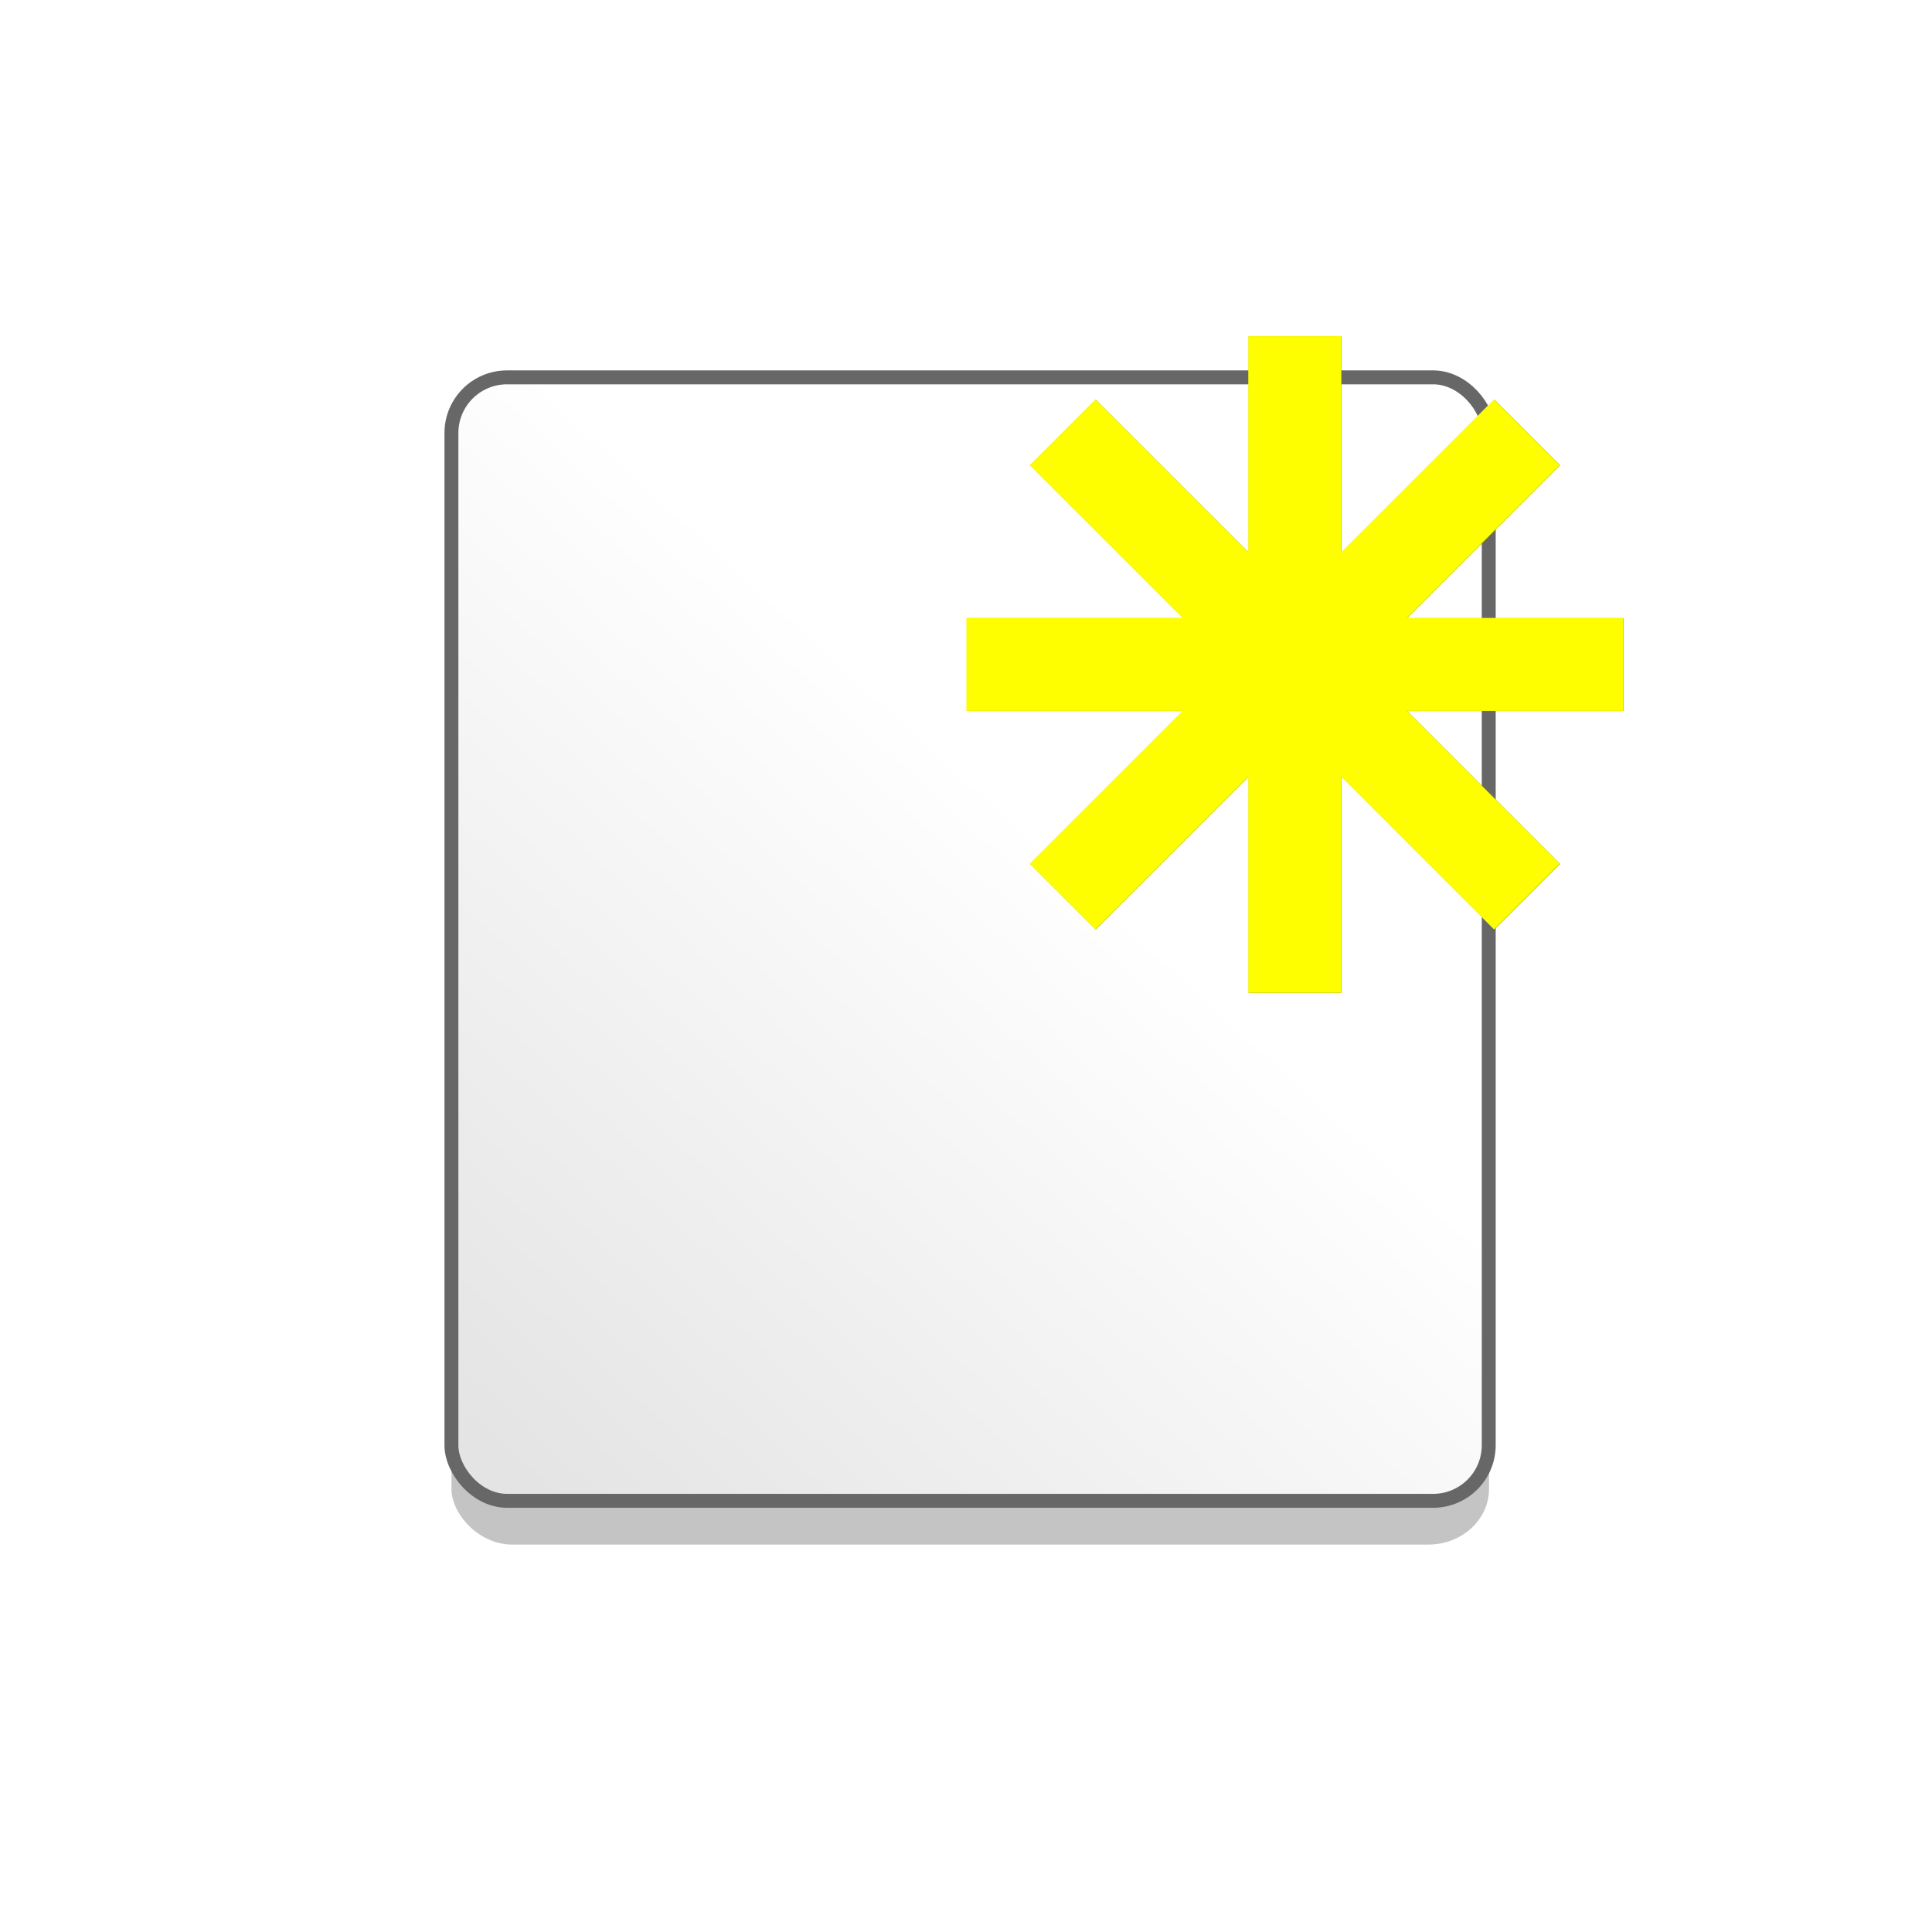 <?xml version="1.0" encoding="UTF-8" standalone="no"?>
<!-- Created with Inkscape (http://www.inkscape.org/) -->
<svg
   xmlns:dc="http://purl.org/dc/elements/1.1/"
   xmlns:cc="http://creativecommons.org/ns#"
   xmlns:rdf="http://www.w3.org/1999/02/22-rdf-syntax-ns#"
   xmlns:svg="http://www.w3.org/2000/svg"
   xmlns="http://www.w3.org/2000/svg"
   xmlns:xlink="http://www.w3.org/1999/xlink"
   xmlns:sodipodi="http://sodipodi.sourceforge.net/DTD/sodipodi-0.dtd"
   xmlns:inkscape="http://www.inkscape.org/namespaces/inkscape"
   width="32"
   height="32"
   id="svg2"
   sodipodi:version="0.32"
   inkscape:version="0.46"
   version="1.0"
   inkscape:export-filename="e17_icon_new.png"
   inkscape:export-xdpi="90"
   inkscape:export-ydpi="90"
   sodipodi:docname="widgets.svg"
   inkscape:output_extension="org.inkscape.output.svg.inkscape">
  <defs
     id="defs4">
    <linearGradient
       id="linearGradient3670">
      <stop
         id="stop3672"
         offset="0"
         style="stop-color:#ffffff;stop-opacity:1;" />
      <stop
         id="stop3674"
         offset="1"
         style="stop-color:#e4e4e4;stop-opacity:1;" />
    </linearGradient>
    <linearGradient
       id="linearGradient3600">
      <stop
         id="stop3602"
         offset="0"
         style="stop-color:#e5e5e5;stop-opacity:1;" />
      <stop
         id="stop3604"
         offset="1"
         style="stop-color:#d5d5d5;stop-opacity:0;" />
    </linearGradient>
    <linearGradient
       inkscape:collect="always"
       id="linearGradient3550">
      <stop
         style="stop-color:#ffffff;stop-opacity:1;"
         offset="0"
         id="stop3552" />
      <stop
         style="stop-color:#ffffff;stop-opacity:0;"
         offset="1"
         id="stop3554" />
    </linearGradient>
    <linearGradient
       inkscape:collect="always"
       id="linearGradient3542">
      <stop
         style="stop-color:#ffffff;stop-opacity:1;"
         offset="0"
         id="stop3544" />
      <stop
         style="stop-color:#ffffff;stop-opacity:0;"
         offset="1"
         id="stop3546" />
    </linearGradient>
    <linearGradient
       id="linearGradient3372">
      <stop
         style="stop-color:#ffffff;stop-opacity:1;"
         offset="0"
         id="stop3374" />
      <stop
         style="stop-color:#ffffff;stop-opacity:0;"
         offset="1"
         id="stop3376" />
    </linearGradient>
    <linearGradient
       id="linearGradient3316">
      <stop
         id="stop3318"
         offset="0"
         style="stop-color:#fdfdfd;stop-opacity:1;" />
      <stop
         id="stop3320"
         offset="1"
         style="stop-color:#f6f6f6;stop-opacity:0.744;" />
    </linearGradient>
    <linearGradient
       id="linearGradient3182">
      <stop
         id="stop3184"
         offset="0"
         style="stop-color:#ffffff;stop-opacity:0.397;" />
      <stop
         id="stop3186"
         offset="1"
         style="stop-color:#f6f6f6;stop-opacity:0" />
    </linearGradient>
    <linearGradient
       inkscape:collect="always"
       id="linearGradient3172">
      <stop
         style="stop-color:#ececec;stop-opacity:1;"
         offset="0"
         id="stop3174" />
      <stop
         style="stop-color:#f6f6f6;stop-opacity:0"
         offset="1"
         id="stop3176" />
    </linearGradient>
    <linearGradient
       id="linearGradient3164">
      <stop
         style="stop-color:#ffffff;stop-opacity:0.704"
         offset="0"
         id="stop3166" />
      <stop
         style="stop-color:#f6f6f6;stop-opacity:0"
         offset="1"
         id="stop3168" />
    </linearGradient>
    <inkscape:perspective
       sodipodi:type="inkscape:persp3d"
       inkscape:vp_x="0 : 526.18109 : 1"
       inkscape:vp_y="0 : 1000 : 0"
       inkscape:vp_z="744.09448 : 526.18109 : 1"
       inkscape:persp3d-origin="372.04724 : 350.78739 : 1"
       id="perspective10" />
    <filter
       inkscape:collect="always"
       id="filter3312">
      <feGaussianBlur
         inkscape:collect="always"
         stdDeviation="0.914"
         id="feGaussianBlur3314" />
    </filter>
    <linearGradient
       inkscape:collect="always"
       xlink:href="#linearGradient3164"
       id="linearGradient3330"
       gradientUnits="userSpaceOnUse"
       x1="16"
       y1="0"
       x2="16"
       y2="11" />
    <linearGradient
       inkscape:collect="always"
       xlink:href="#linearGradient3172"
       id="linearGradient3332"
       gradientUnits="userSpaceOnUse"
       x1="16"
       y1="5"
       x2="16"
       y2="11" />
    <radialGradient
       inkscape:collect="always"
       xlink:href="#linearGradient3182"
       id="radialGradient3334"
       gradientUnits="userSpaceOnUse"
       gradientTransform="matrix(0.706,0,0,0.565,1.47,4.351)"
       cx="3.584"
       cy="13.541"
       fx="3.584"
       fy="13.541"
       r="14.162" />
    <linearGradient
       inkscape:collect="always"
       xlink:href="#linearGradient3172"
       id="linearGradient3336"
       gradientUnits="userSpaceOnUse"
       x1="16"
       y1="5"
       x2="4"
       y2="12" />
    <radialGradient
       inkscape:collect="always"
       xlink:href="#linearGradient3182"
       id="radialGradient3338"
       gradientUnits="userSpaceOnUse"
       gradientTransform="matrix(-0.706,0,0,0.565,30.655,4.351)"
       cx="3.584"
       cy="13.541"
       fx="3.584"
       fy="13.541"
       r="14.162" />
    <linearGradient
       inkscape:collect="always"
       xlink:href="#linearGradient3316"
       id="linearGradient3340"
       gradientUnits="userSpaceOnUse"
       gradientTransform="matrix(-1,0,0,1,32.125,0)"
       x1="16"
       y1="5"
       x2="4"
       y2="12" />
    <filter
       inkscape:collect="always"
       id="filter3538"
       x="-0.094"
       width="1.188"
       y="-0.329"
       height="1.657">
      <feGaussianBlur
         inkscape:collect="always"
         stdDeviation="1.096"
         id="feGaussianBlur3540" />
    </filter>
    <linearGradient
       inkscape:collect="always"
       xlink:href="#linearGradient3542"
       id="linearGradient3564"
       gradientUnits="userSpaceOnUse"
       x1="16"
       y1="15"
       x2="16"
       y2="24" />
    <linearGradient
       inkscape:collect="always"
       xlink:href="#linearGradient3372"
       id="linearGradient3566"
       gradientUnits="userSpaceOnUse"
       x1="15"
       y1="10"
       x2="15"
       y2="16" />
    <linearGradient
       inkscape:collect="always"
       xlink:href="#linearGradient3550"
       id="linearGradient3568"
       gradientUnits="userSpaceOnUse"
       x1="15"
       y1="17"
       x2="15"
       y2="23" />
    <filter
       inkscape:collect="always"
       id="filter3658">
      <feGaussianBlur
         inkscape:collect="always"
         stdDeviation="0.835"
         id="feGaussianBlur3660" />
    </filter>
    <filter
       inkscape:collect="always"
       id="filter3745">
      <feGaussianBlur
         inkscape:collect="always"
         stdDeviation="0.535"
         id="feGaussianBlur3747" />
    </filter>
    <linearGradient
       inkscape:collect="always"
       xlink:href="#linearGradient3670"
       id="linearGradient3794"
       gradientUnits="userSpaceOnUse"
       x1="14.51"
       y1="12.49"
       x2="1.491"
       y2="25.509"
       gradientTransform="matrix(1.091,0,0,1,-0.244,1.075367e-2)" />
    <linearGradient
       inkscape:collect="always"
       xlink:href="#linearGradient3670"
       id="linearGradient3803"
       gradientUnits="userSpaceOnUse"
       gradientTransform="matrix(1.091,0,0,1,-0.244,1.075367e-2)"
       x1="14.51"
       y1="12.49"
       x2="1.491"
       y2="25.509" />
    <linearGradient
       inkscape:collect="always"
       xlink:href="#linearGradient3670"
       id="linearGradient3808"
       gradientUnits="userSpaceOnUse"
       gradientTransform="matrix(1.091,0,0,1,-0.244,1.075367e-2)"
       x1="14.51"
       y1="12.49"
       x2="1.491"
       y2="25.509" />
  </defs>
  <sodipodi:namedview
     id="base"
     pagecolor="#ffffff"
     bordercolor="#666666"
     borderopacity="1.0"
     gridtolerance="10000"
     guidetolerance="10"
     objecttolerance="10"
     inkscape:pageopacity="0.0"
     inkscape:pageshadow="2"
     inkscape:zoom="11.2"
     inkscape:cx="15.459931"
     inkscape:cy="16.111122"
     inkscape:document-units="px"
     inkscape:current-layer="layer1"
     showgrid="true"
     inkscape:window-width="1021"
     inkscape:window-height="953"
     inkscape:window-x="21"
     inkscape:window-y="94"
     showguides="true">
    <inkscape:grid
       type="xygrid"
       id="grid2385"
       visible="true"
       enabled="true" />
  </sodipodi:namedview>
  <g
     inkscape:label="Layer 1"
     inkscape:groupmode="layer"
     id="layer1">
    <g
       id="g3322"
       transform="matrix(0.769,0,0,0.769,-28.156,-22.925)">
      <path
         style="opacity:0.841;fill:#000000;fill-opacity:1;fill-rule:evenodd;stroke:none;stroke-width:2.63;stroke-linejoin:bevel;stroke-miterlimit:4;stroke-dasharray:none;stroke-opacity:1;filter:url(#filter3312)"
         d="M 13.531,3 C 12.76,3 12.125,3.635 12.125,4.406 L 12.125,13.125 L 3.406,13.125 C 2.635,13.125 2,13.76 2,14.531 L 2,19.594 C 2,20.365 2.635,21 3.406,21 L 12.125,21 L 12.125,29.719 C 12.125,30.49 12.76,31.125 13.531,31.125 L 18.594,31.125 C 19.365,31.125 20,30.49 20,29.719 L 20,21 L 28.719,21 C 29.49,21 30.125,20.365 30.125,19.594 L 30.125,14.531 C 30.125,13.76 29.49,13.125 28.719,13.125 L 20,13.125 L 20,4.406 C 20,3.635 19.365,3 18.594,3 L 13.531,3 z"
         id="path3202" />
      <path
         id="rect2387"
         d="M 13.531,2 C 12.76,2 12.125,2.635 12.125,3.406 L 12.125,12.125 L 3.406,12.125 C 2.635,12.125 2,12.76 2,13.531 L 2,18.594 C 2,19.365 2.635,20 3.406,20 L 12.125,20 L 12.125,28.719 C 12.125,29.49 12.76,30.125 13.531,30.125 L 18.594,30.125 C 19.365,30.125 20,29.49 20,28.719 L 20,20 L 28.719,20 C 29.49,20 30.125,19.365 30.125,18.594 L 30.125,13.531 C 30.125,12.76 29.49,12.125 28.719,12.125 L 20,12.125 L 20,3.406 C 20,2.635 19.365,2 18.594,2 L 13.531,2 z"
         style="opacity:1;fill:#71c837;fill-opacity:1;fill-rule:evenodd;stroke:none;stroke-width:2.63;stroke-linejoin:bevel;stroke-miterlimit:4;stroke-dasharray:none;stroke-opacity:1" />
      <path
         style="opacity:1;fill:url(#linearGradient3330);fill-opacity:1;fill-rule:evenodd;stroke:url(#linearGradient3332);stroke-width:0.2;stroke-linecap:round;stroke-linejoin:round;stroke-miterlimit:4;stroke-dasharray:none;stroke-opacity:1"
         d="M 13.531,2 C 12.76,2 12.125,2.635 12.125,3.406 L 12.125,12.125 L 3.406,12.125 C 2.635,12.125 2,12.76 2,13.531 L 2,18.594 C 2,19.365 2.635,20 3.406,20 L 12.125,20 L 12.125,28.719 C 12.125,29.49 12.76,30.125 13.531,30.125 L 18.594,30.125 C 19.365,30.125 20,29.49 20,28.719 L 20,20 L 28.719,20 C 29.49,20 30.125,19.365 30.125,18.594 L 30.125,13.531 C 30.125,12.76 29.49,12.125 28.719,12.125 L 20,12.125 L 20,3.406 C 20,2.635 19.365,2 18.594,2 L 13.531,2 z"
         id="path2392" />
      <path
         id="path3180"
         d="M 13.531,2 C 12.76,2 12.125,2.635 12.125,3.406 L 12.125,12.125 L 3.406,12.125 C 2.635,12.125 2,12.76 2,13.531 L 2,18.594 C 2,19.365 2.635,20 3.406,20 L 12.125,20 L 12.125,28.719 C 12.125,29.49 12.76,30.125 13.531,30.125 L 18.594,30.125 C 19.365,30.125 20,29.49 20,28.719 L 20,20 L 28.719,20 C 29.49,20 30.125,19.365 30.125,18.594 L 30.125,13.531 C 30.125,12.76 29.49,12.125 28.719,12.125 L 20,12.125 L 20,3.406 C 20,2.635 19.365,2 18.594,2 L 13.531,2 z"
         style="opacity:1;fill:url(#radialGradient3334);fill-opacity:1;fill-rule:evenodd;stroke:url(#linearGradient3336);stroke-width:0.2;stroke-linecap:round;stroke-linejoin:round;stroke-miterlimit:4;stroke-dasharray:none;stroke-opacity:1" />
      <path
         style="opacity:1;fill:url(#radialGradient3338);fill-opacity:1;fill-rule:evenodd;stroke:url(#linearGradient3340);stroke-width:1;stroke-linecap:round;stroke-linejoin:round;stroke-miterlimit:4;stroke-dasharray:none;stroke-opacity:1"
         d="M 18.594,2 C 19.365,2 20,2.635 20,3.406 L 20,12.125 L 28.719,12.125 C 29.49,12.125 30.125,12.76 30.125,13.531 L 30.125,18.594 C 30.125,19.365 29.49,20 28.719,20 L 20,20 L 20,28.719 C 20,29.49 19.365,30.125 18.594,30.125 L 13.531,30.125 C 12.76,30.125 12.125,29.49 12.125,28.719 L 12.125,20 L 3.406,20 C 2.635,20 2,19.365 2,18.594 L 2,13.531 C 2,12.76 2.635,12.125 3.406,12.125 L 12.125,12.125 L 12.125,3.406 C 12.125,2.635 12.76,2 13.531,2 L 18.594,2 z"
         id="path3194" />
      <path
         id="path3200"
         d="M 18.594,2 C 19.365,2 20,2.635 20,3.406 L 20,12.125 L 28.719,12.125 C 29.49,12.125 30.125,12.76 30.125,13.531 L 30.125,18.594 C 30.125,19.365 29.49,20 28.719,20 L 20,20 L 20,28.719 C 20,29.49 19.365,30.125 18.594,30.125 L 13.531,30.125 C 12.76,30.125 12.125,29.49 12.125,28.719 L 12.125,20 L 3.406,20 C 2.635,20 2,19.365 2,18.594 L 2,13.531 C 2,12.76 2.635,12.125 3.406,12.125 L 12.125,12.125 L 12.125,3.406 C 12.125,2.635 12.76,2 13.531,2 L 18.594,2 z"
         style="opacity:1;fill:#000000;fill-opacity:0;fill-rule:evenodd;stroke:none;stroke-width:0.2;stroke-linecap:round;stroke-linejoin:round;stroke-miterlimit:4;stroke-dasharray:none;stroke-opacity:1" />
    </g>
    <g
       id="g3558"
       transform="matrix(0.778,0,0,0.778,-11.556,-43.111)">
      <rect
         ry="1.238"
         y="13"
         x="2"
         height="8"
         width="28"
         id="rect3384"
         style="opacity:1;fill:#000000;fill-opacity:1;fill-rule:evenodd;stroke:none;stroke-width:1;stroke-linecap:round;stroke-linejoin:round;stroke-miterlimit:4;stroke-dasharray:none;stroke-opacity:1;filter:url(#filter3538)" />
      <rect
         ry="1.238"
         y="12"
         x="2"
         height="8"
         width="28"
         id="rect3368"
         style="opacity:1;fill:#ec3434;fill-opacity:1;fill-rule:evenodd;stroke:url(#linearGradient3564);stroke-width:1;stroke-linecap:round;stroke-linejoin:round;stroke-miterlimit:4;stroke-dasharray:none;stroke-opacity:1" />
      <rect
         style="opacity:1;fill:url(#linearGradient3566);fill-opacity:1;fill-rule:evenodd;stroke:none;stroke-width:1;stroke-linecap:round;stroke-linejoin:round;stroke-miterlimit:4;stroke-dasharray:none;stroke-opacity:1"
         id="rect3370"
         width="28"
         height="8"
         x="2"
         y="12"
         ry="1.238" />
      <rect
         style="opacity:1;fill:none;fill-opacity:1;fill-rule:evenodd;stroke:url(#linearGradient3568);stroke-width:1;stroke-linecap:round;stroke-linejoin:round;stroke-miterlimit:4;stroke-dasharray:none;stroke-opacity:1"
         id="rect3382"
         width="28"
         height="8"
         x="2"
         y="12"
         ry="1.238" />
    </g>
    <g
       id="g3811"
       transform="matrix(0.716,0,0,0.716,5.309,4.095)">
      <rect
         transform="matrix(1.091,0,0,1,-0.244,1.011)"
         style="opacity:0.482;fill:#000000;fill-opacity:1;fill-rule:evenodd;stroke:none;stroke-width:1;stroke-linecap:round;stroke-linejoin:round;stroke-miterlimit:4;stroke-dasharray:none;stroke-opacity:1;filter:url(#filter3658)"
         id="rect3608"
         width="22"
         height="26"
         x="3"
         y="3"
         ry="1.287" />
      <rect
         ry="1.287"
         y="3.01"
         x="3.028"
         height="25.989"
         width="23.996"
         id="rect3590"
         style="fill:url(#linearGradient3808);fill-opacity:1;fill-rule:evenodd;stroke:#676767;stroke-width:0.322;stroke-linecap:round;stroke-linejoin:round;stroke-miterlimit:4;stroke-dasharray:none;stroke-opacity:1" />
      <path
         transform="matrix(1.057,0,0,1.057,-0.907,1.198)"
         id="path3699"
         style="fill:#ffffff;fill-opacity:1;fill-rule:evenodd;stroke:#a6af00;stroke-width:2.033px;stroke-linecap:butt;stroke-linejoin:miter;stroke-opacity:1;filter:url(#filter3745)"
         d="M 17.105,2.919 L 27.268,13.081 L 17.105,2.919 z M 27.268,2.919 L 17.105,13.081 L 27.268,2.919 z M 22.186,0.814 L 22.186,15.186 L 22.186,0.814 z M 29.373,8 L 15,8 L 29.373,8 z" />
      <path
         d="M 17.166,4.282 L 27.905,15.02 L 17.166,4.282 z M 27.905,4.282 L 17.166,15.02 L 27.905,4.282 z M 22.536,2.058 L 22.536,17.244 L 22.536,2.058 z M 30.129,9.651 L 14.942,9.651 L 30.129,9.651 z"
         style="fill:#ffffff;fill-opacity:1;fill-rule:evenodd;stroke:#fefe00;stroke-width:2.148px;stroke-linecap:butt;stroke-linejoin:miter;stroke-opacity:1"
         id="path3688" />
    </g>
  </g>
</svg>
